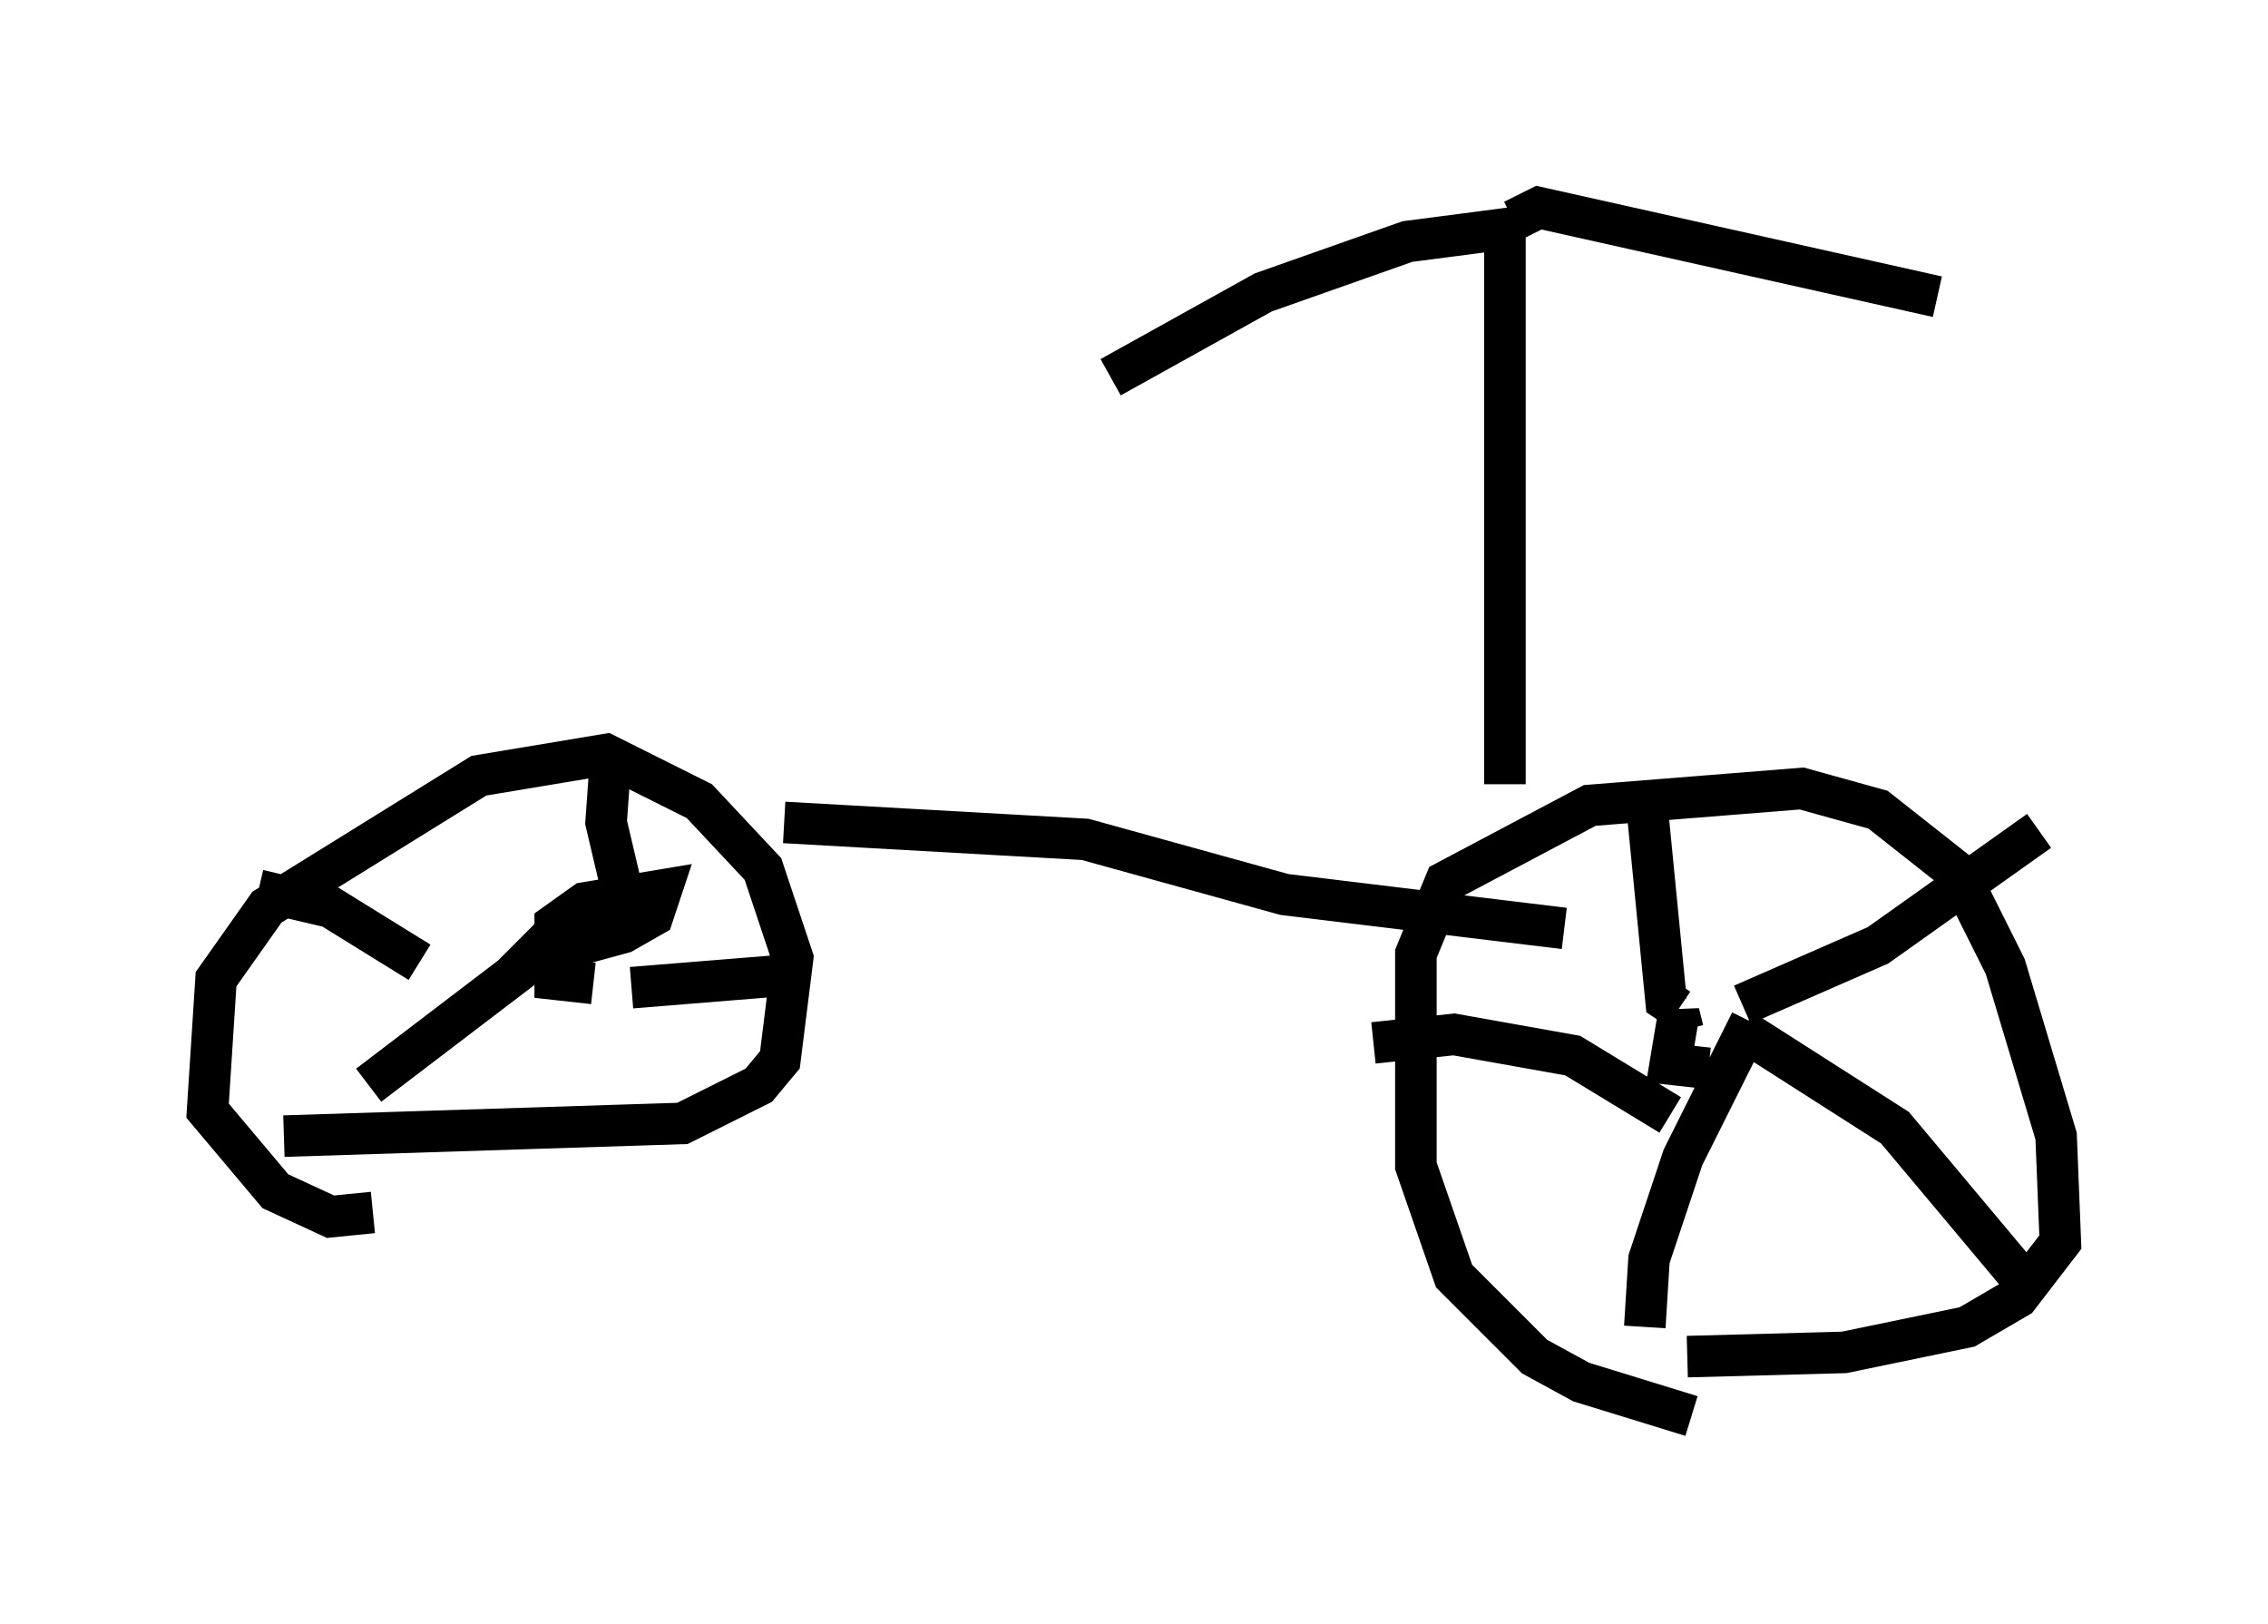 <?xml version="1.0" encoding="utf-8" ?>
<svg baseProfile="full" height="39.094" version="1.1" width="54.611" xmlns="http://www.w3.org/2000/svg" xmlns:ev="http://www.w3.org/2001/xml-events" xmlns:xlink="http://www.w3.org/1999/xlink"><defs /><rect fill="white" height="39.094" width="54.611" x="0" y="0" /><path d="M42.669, 33.89 m-1.94, 0.204 l-2.654, -0.817 -1.123, -0.613 l-1.94, -1.94 -0.919, -2.654 l0.0, -5.104 0.715, -1.735 l3.471, -1.838 5.104, -0.408 l1.838, 0.51 1.94, 1.531 l1.123, 2.246 1.225, 4.083 l0.102, 2.552 -1.021, 1.327 l-1.225, 0.715 -2.96, 0.613 l-3.777, 0.102 m0.51, -6.942 l-0.919, -0.102 0.204, -1.225 l0.102, 0.408 m-0.919, -5.921 l0.51, 5.206 0.306, 0.204 m1.531, -0.102 l3.267, -1.429 3.879, -2.756 m-7.146, 4.798 l3.675, 2.348 3.165, 3.777 m-9.188, 1.021 l0.102, -1.633 0.817, -2.45 l1.633, -3.267 m-1.94, 2.246 l-2.348, -1.429 -2.858, -0.51 l-1.94, 0.204 m-24.092, 4.083 l-1.021, 0.102 -1.327, -0.613 l-1.633, -1.94 0.204, -3.165 l1.225, -1.735 5.104, -3.165 l3.063, -0.51 2.246, 1.123 l1.531, 1.633 0.715, 2.144 l-0.306, 2.45 -0.51, 0.613 l-1.838, 0.919 -9.596, 0.306 m5.615, -3.675 l0.0, 0.0 m-0.715, -1.327 l0.0, 0.0 m-5.513, -0.919 l1.735, 0.408 2.144, 1.327 m4.594, -4.798 l-0.102, 1.429 0.408, 1.735 m3.981, 1.94 l-3.777, 0.306 m-6.329, 2.348 l4.288, -3.267 m1.123, 0.817 l-0.919, -0.102 0.0, -1.327 l0.715, -0.51 1.838, -0.306 l-0.204, 0.613 -0.715, 0.408 l-2.246, 0.613 1.123, -1.123 l0.51, -0.204 -0.204, 0.613 m4.696, -2.552 l7.248, 0.408 4.798, 1.327 l6.738, 0.817 m-1.429, -3.471 l0.0, -13.373 -2.348, 0.306 l-3.471, 1.225 -3.675, 2.042 m9.698, -3.777 l0.613, -0.306 9.596, 2.144 " fill="none" stroke="black" stroke-width="1" /></svg>